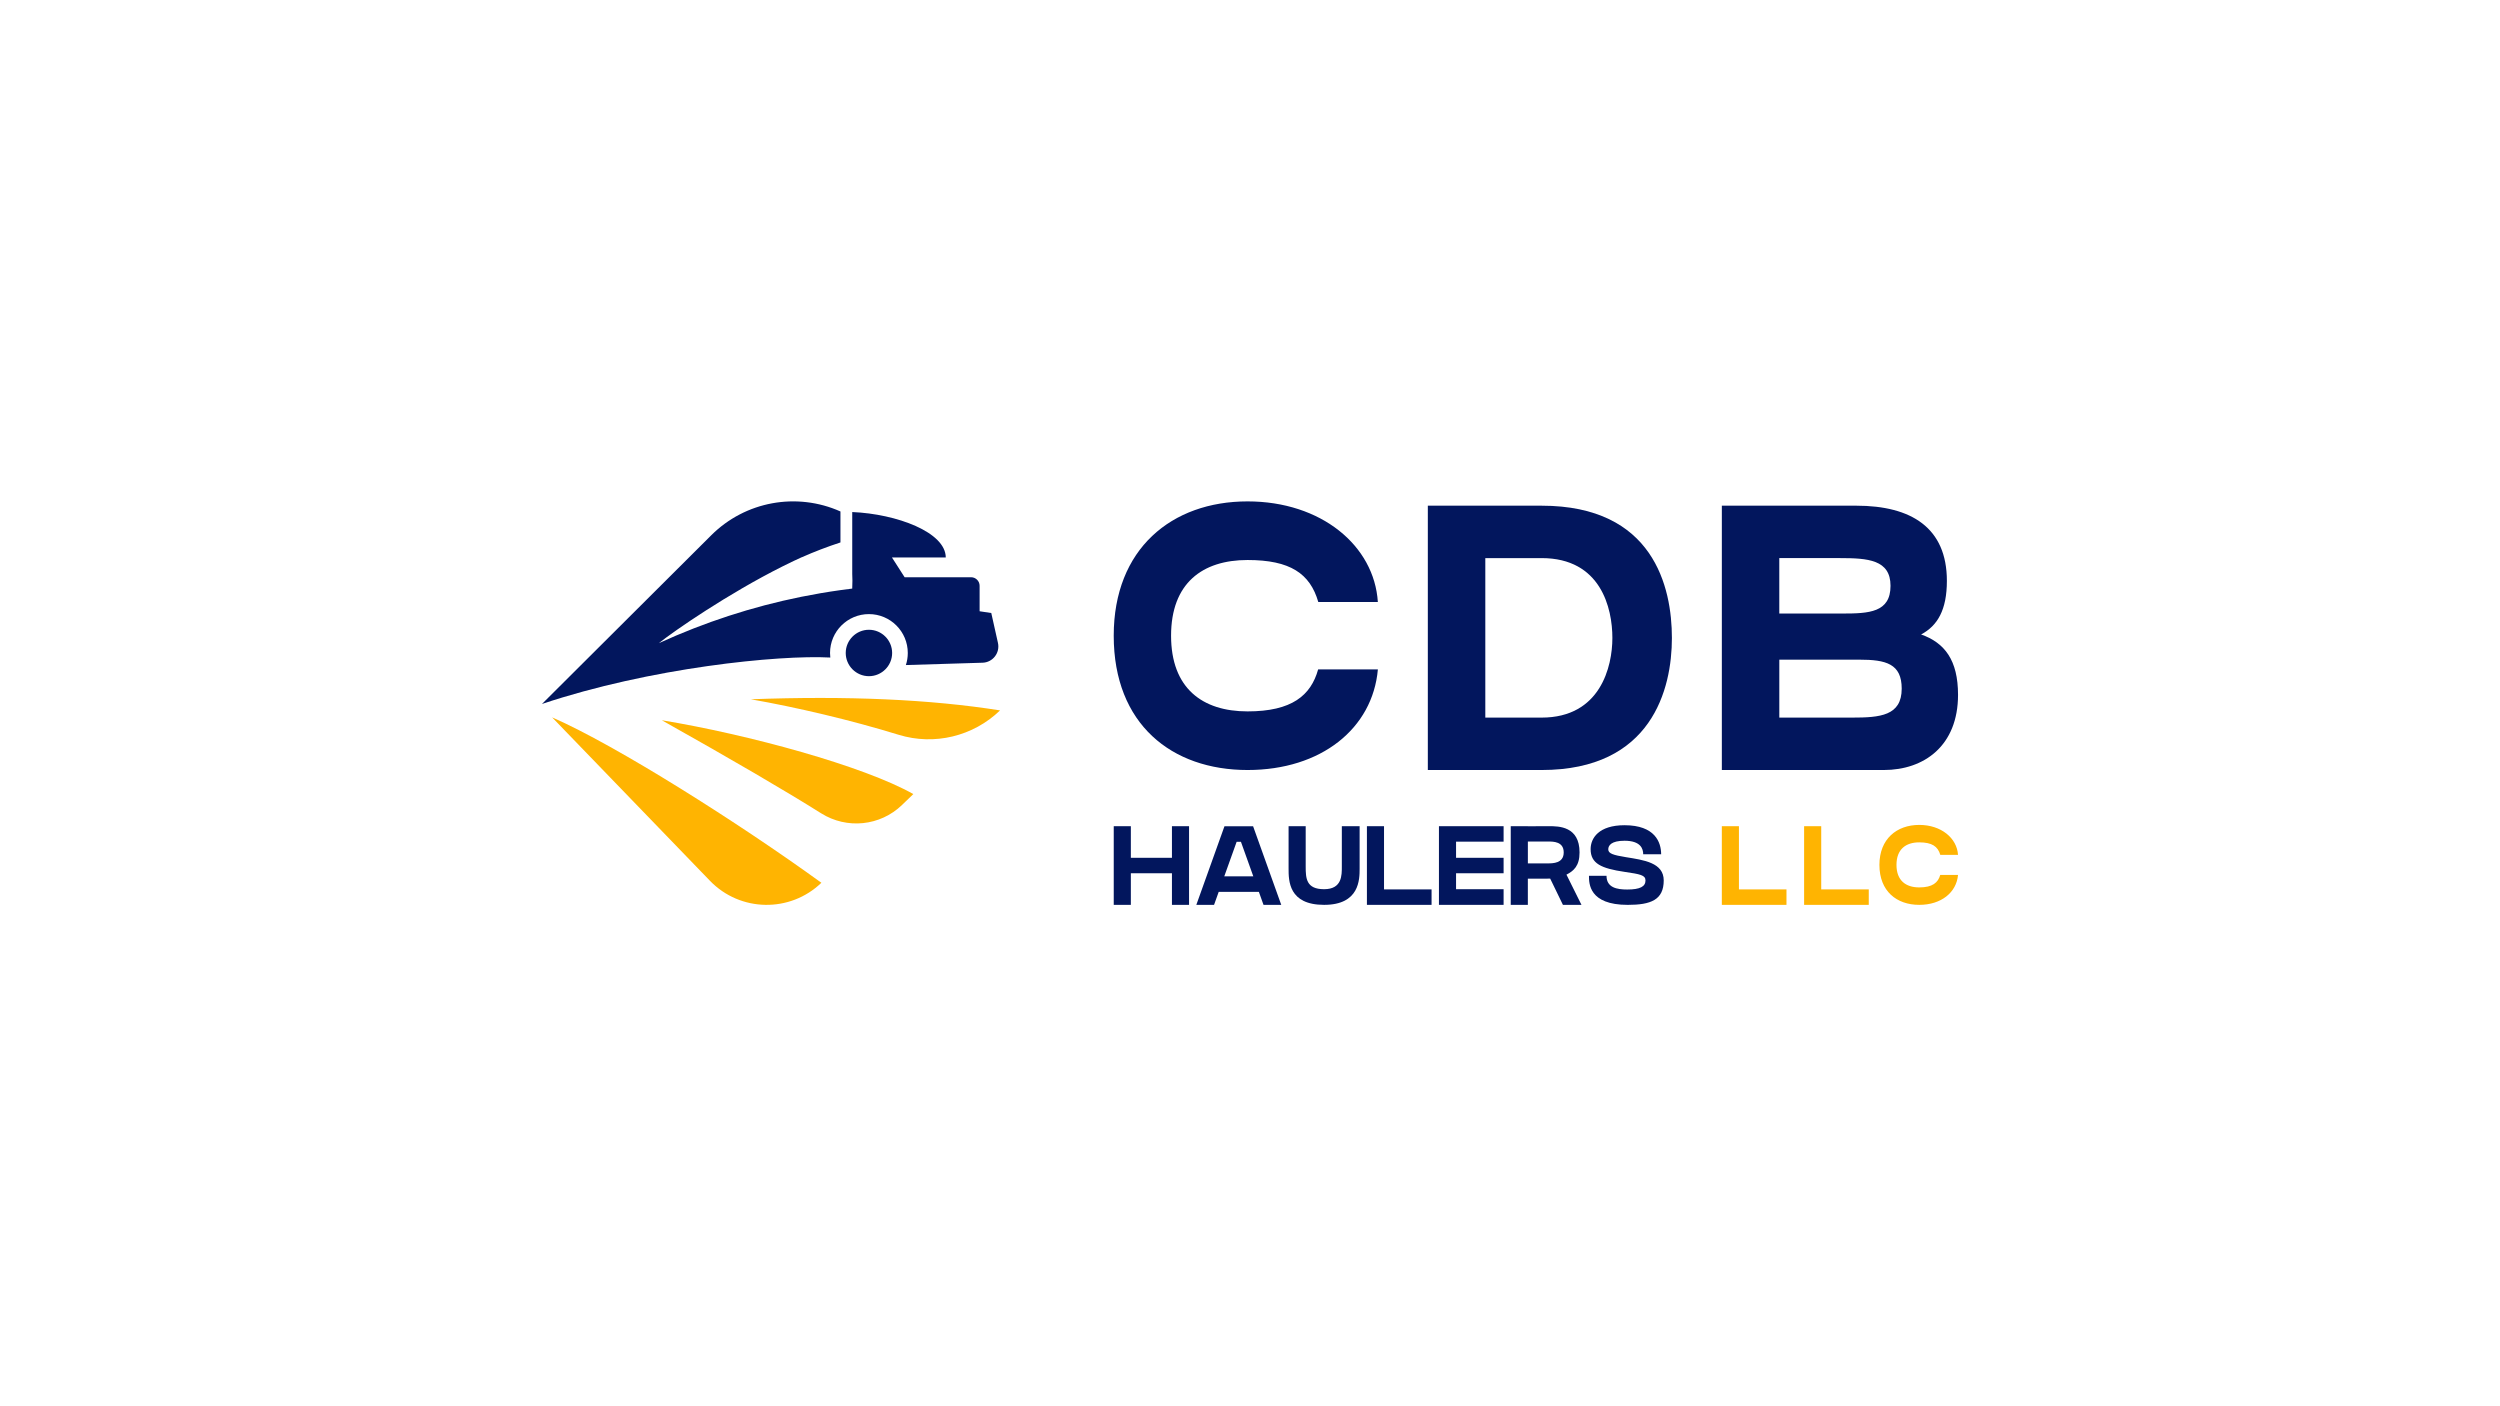 <?xml version="1.0" encoding="utf-8"?>
<!-- Generator: Adobe Illustrator 28.1.0, SVG Export Plug-In . SVG Version: 6.00 Build 0)  -->
<svg version="1.1" id="Layer_1" xmlns="http://www.w3.org/2000/svg" xmlns:xlink="http://www.w3.org/1999/xlink" x="0px" y="0px"
	 viewBox="0 0 1920 1080" style="enable-background:new 0 0 1920 1080;" xml:space="preserve">
<style type="text/css">
	.st0{fill-rule:evenodd;clip-rule:evenodd;fill:#231915;}
	.st1{fill-rule:evenodd;clip-rule:evenodd;fill:#FFB401;}
	.st2{fill-rule:evenodd;clip-rule:evenodd;fill:#02165D;}
	.st3{fill:#02165D;}
	.st4{fill:#FFB401;}
	.st5{display:none;}
	.st6{display:inline;}
</style>
<g>
	<g>
		<path id="XMLID_31_" class="st0" d="M660.19,546.99c-0.64,0-0.04,1.02,0.48,1.02C661.31,548.01,660.7,546.99,660.19,546.99z"/>
		<path id="XMLID_25_" class="st1" d="M768.04,545.59c-53.41-8.47-117.21-11.32-191.42-8.54c34.31,5.99,76.8,15.94,113.49,27.25
			C717.54,572.75,747.39,565.52,768.04,545.59L768.04,545.59z"/>
		<path class="st1" d="M701.43,609.85c-38.1-21.55-126.7-45.75-193.15-56.7c54.24,30.47,94.92,54.22,122.03,71.27
			c0.12,0.07,0.24,0.15,0.36,0.22c19.71,12.37,45.29,9.78,62.04-6.38L701.43,609.85z"/>
		<path id="XMLID_22_" class="st1" d="M630.82,677.97C567.8,632.3,473.5,572.55,424.02,550.93l121.24,125.53
			C568.47,700.49,606.77,701.17,630.82,677.97L630.82,677.97z"/>
		<path id="XMLID_21_" class="st2" d="M506,493.96c11.49-9.27,53.46-38.21,95.3-59.12c2.73-1.38,5.48-2.72,8.24-4.02
			c0.01,0,0.01-0.01,0.02-0.01c2.06-0.98,4.12-1.92,6.16-2.85V428c9.72-4.31,19.65-8.11,29.75-11.41v-23.78l0,0
			c-33.65-15.03-73.08-7.79-99.19,18.23L416.23,540.65c83.01-27.81,181.69-37.8,221.45-35.66c-0.13-1.14-0.21-2.31-0.21-3.5
			c0-16.49,13.37-29.86,29.86-29.86c16.49,0,29.85,13.37,29.85,29.86c0,3.24-0.51,6.35-1.47,9.27l58.9-1.79
			c7.85-0.24,13.53-7.56,11.82-15.22l-5.13-22.96l-8.96-1.34v-19.58c0-3.6-2.95-6.55-6.55-6.55h-21.17h-23.5h-6.37l-9.72-15.17
			h41.32c-0.07-19.36-37.55-33.44-71.83-34.9v20.53v26.93c0.2,3.21,0.18,7,0,10.9v0.42c-3.03,0.37-6.05,0.76-9.07,1.19
			c-10.12,1.41-20.19,3.13-30.21,5.15C577.64,465.98,541.22,477.84,506,493.96L506,493.96z"/>
		<path id="XMLID_20_" class="st2" d="M667.34,519.31c9.82,0,17.82-8.01,17.82-17.82c0-9.82-8.01-17.83-17.82-17.83
			s-17.82,8.01-17.82,17.83C649.52,511.3,657.52,519.31,667.34,519.31L667.34,519.31z"/>
	</g>
	<path class="st3" d="M1012.33,514.12h45.88c-4.01,45.32-43.46,77.25-100.08,77.25c-58.27,0-102.79-35.19-102.79-103.15
		c0-66.7,44.51-103.15,102.79-103.15c56.62,0,97.28,34,100.06,77.26h-45.74c-6.33-21.83-21.56-32.24-54.33-32.24
		c-34.7,0-58.73,17.81-58.73,58.13c0,40.35,24.03,58.13,58.73,58.13C992.11,546.35,1006.75,534.13,1012.33,514.12L1012.33,514.12z"
		/>
	<path class="st3" d="M1284.02,489.98c0,39.05-15.31,101.39-100.08,101.39c-10.62,0-77.54,0-87.37,0v-203h87.38
		C1269.94,388.37,1284.02,450.93,1284.02,489.98z M1238.31,489.98c0-22.87-8.77-61.36-54.36-61.36c-18.48,0-43.23,0-43.23,0v122.5
		c7.93,0,22.98,0,43.22,0C1229.22,551.12,1238.31,511.81,1238.31,489.98z"/>
	<path class="st3" d="M1503.77,533.64c0,39.1-26.01,57.73-57.01,57.73c-22.03,0-124.39,0-124.39,0v-203h78.29c5.72,0,13.9,0,24.99,0
		c42.24,0,69.55,16.96,69.55,57.73c0,22.17-7.06,34.41-19.79,41.17C1493.5,493.68,1503.76,506.92,1503.77,533.64z M1366.5,428.62
		v42.58c16.29,0,37.15,0,48.42,0c20.4,0,37-0.77,37-21.29c0-20.08-17.37-21.29-38.89-21.29
		C1401.6,428.62,1372.64,428.62,1366.5,428.62z M1460.51,528.88c0-19.13-12.11-22.26-32.52-22.26c-13.72,0-49.54,0-61.48,0v44.5
		h36.86c17.55,0,4.13,0,19.03,0C1443.92,551.12,1460.5,549.73,1460.51,528.88z"/>
	<path class="st3" d="M900.05,634.52h13.14v60.41h-13.14v-24.27h-31.56v24.27h-13.14v-60.41h13.14v24.27h31.56V634.52z"/>
	<path class="st3" d="M984,694.93h-13.62l-3.56-9.96h-30.86l-3.56,9.96h-13.62l21.61-60.35h22L984,694.93z M962.53,673l-9.49-26.5
		h-3.3l-9.49,26.5H962.53z"/>
	<path class="st3" d="M1030.53,634.52h13.66c0,0,0,24.32,0,32.56c0,8.24,0,27.85-27.28,27.85c-27.28,0-27.28-18.57-27.28-27.89
		v-32.52h13.14v31.01c0,9.08,0.41,17.38,14.13,17.38c13.87,0,13.62-10.79,13.62-17.38S1030.53,634.52,1030.53,634.52z"/>
	<path class="st3" d="M1062.93,683.06h36.51v11.87h-49.65v-60.41h13.14V683.06z"/>
	<path class="st3" d="M1154.76,634.52v11.87h-36.51v12.4h36.51v11.87h-36.51v12.25h36.51v12.02h-36.51v0h-13.14v-60.41H1154.76z"/>
	<path class="st3" d="M1203.04,671.73l11.53,23.2h-14.24l-9.79-20.18c-1.3,0.06-2.42,0.07-3.24,0.07c-2.21,0-11.18,0-13.91,0v20.11
		h-13.14v-60.41h13.14v0.05c3.21-0.01,12.75-0.05,16.33-0.05c7.26,0,23.38-0.03,23.38,20.17
		C1213.11,665.13,1208.48,668.91,1203.04,671.73z M1200.93,654.67c0-8.38-7.92-8.38-12.01-8.38c-2.39,0-12.08,0-15.52,0v16.79
		c2.85,0,14.18,0,15.32,0C1192.46,663.07,1200.93,663.12,1200.93,654.67z"/>
	<path class="st3" d="M1277.74,676.17c0,15-9.99,18.77-27.65,18.77c-29.77,0-29.76-16.49-29.76-22.34c2.73,0,6.05,0,13.48,0
		c0,9.12,8.02,10.55,15.87,10.55c9.93,0,14.06-2.29,14.06-6.97c0-4.11-4.13-4.82-15.97-6.57c-18.05-2.66-26.17-6.41-26.17-17.46
		c0-8.53,6.32-18.38,26.03-18.38c23.46,0,28.13,13.12,28.13,22.33c0,0-9.16,0-13.78,0c0-4.19-1.86-10.41-14.35-10.41
		c-10.18,0-12.49,3.67-12.49,6.59c0,3.2,3.56,4.4,13.66,6.04C1262.34,660.51,1277.74,662.5,1277.74,676.17z"/>
	<g>
		<path class="st4" d="M1335.5,683.06h36.51v11.87h-49.65v-60.41h13.14V683.06z"/>
		<path class="st4" d="M1398.7,683.06h36.51v11.87h-49.65v-60.41h13.14V683.06z"/>
		<path class="st4" d="M1490.11,671.94h13.66c-1.19,13.49-12.93,22.99-29.79,22.99c-17.34,0-30.59-10.47-30.59-30.7
			c0-19.85,13.25-30.7,30.59-30.7c16.85,0,28.95,10.12,29.78,22.99h-13.61c-1.88-6.5-6.42-9.59-16.17-9.59
			c-10.33,0-17.48,5.3-17.48,17.3c0,12.01,7.15,17.3,17.48,17.3C1484.09,681.54,1488.45,677.9,1490.11,671.94L1490.11,671.94z"/>
	</g>
</g>
<g class="st5">
	<g class="st6">
		<g>
			<path class="st4" d="M2495.71,425.47c-96.32,51.29-161.89,152.72-161.89,269.46h-45.73c0-134.25,75.4-250.9,186.14-309.87
				L2495.71,425.47z"/>
			<path class="st3" d="M2768.06,694.93h-46.79c0-22.54-9.05-42.96-23.74-57.82c-14.91-15.15-35.66-24.54-58.61-24.54
				c-13.94,0-27.11,3.47-38.63,9.61c-26.03,13.85-43.73,41.23-43.73,72.75h-46.79c0-49.44,27.76-92.37,68.56-114.07
				c18.06-9.63,38.7-15.07,60.59-15.07c35.86,0,68.29,14.62,91.7,38.22C2753.78,627.34,2768.06,659.46,2768.06,694.93z"/>
			<path class="st4" d="M2638.92,417.14v46.43c-39.25,0-76.22,9.78-108.58,27.02c-73.04,38.89-122.76,115.83-122.76,204.35h-46.45
				c0-106.29,59.7-198.64,147.4-245.33C2547.39,428.87,2591.79,417.14,2638.92,417.14z"/>
			<path class="st4" d="M2782.34,552.28L2750,584.62c-28.37-28.56-67.67-46.23-111.08-46.23c-26.54,0-51.53,6.62-73.45,18.28
				c-49.44,26.32-83.1,78.36-83.1,138.27h-45.73c0-77.42,43.49-144.65,107.35-178.65c28.29-15.07,60.61-23.62,94.93-23.62
				C2694.98,492.66,2745.69,515.46,2782.34,552.28z"/>
		</g>
		<path class="st3" d="M3020.48,514.12h45.88c-4.01,45.32-43.46,77.25-100.08,77.25c-58.27,0-102.79-35.19-102.79-103.15
			c0-66.7,44.51-103.15,102.79-103.15c56.62,0,97.28,34,100.06,77.26h-45.74c-6.33-21.83-21.56-32.24-54.33-32.24
			c-34.7,0-58.73,17.81-58.73,58.13c0,40.35,24.03,58.13,58.73,58.13C3000.26,546.35,3014.9,534.13,3020.48,514.12L3020.48,514.12z"
			/>
		<path class="st3" d="M3292.17,489.98c0,39.05-15.31,101.39-100.08,101.39c-10.62,0-77.54,0-87.37,0v-203h87.38
			C3278.09,388.37,3292.17,450.93,3292.17,489.98z M3246.45,489.98c0-22.87-8.77-61.36-54.36-61.36c-18.48,0-43.23,0-43.23,0v122.5
			c7.93,0,22.98,0,43.22,0C3237.37,551.12,3246.45,511.81,3246.45,489.98z"/>
		<path class="st3" d="M3511.91,533.64c0,39.1-26.01,57.73-57.01,57.73c-22.03,0-124.39,0-124.39,0v-203h78.29
			c5.72,0,13.9,0,24.99,0c42.24,0,69.55,16.96,69.55,57.73c0,22.17-7.06,34.41-19.79,41.17
			C3501.65,493.68,3511.9,506.92,3511.91,533.64z M3374.65,428.62v42.58c16.29,0,37.15,0,48.42,0c20.4,0,37-0.77,37-21.29
			c0-20.08-17.37-21.29-38.89-21.29C3409.75,428.62,3380.79,428.62,3374.65,428.62z M3468.66,528.88
			c0-19.13-12.11-22.26-32.52-22.26c-13.72,0-49.54,0-61.48,0v44.5h36.86c17.55,0,4.13,0,19.03,0
			C3452.07,551.12,3468.65,549.73,3468.66,528.88z"/>
		<path class="st3" d="M2908.2,634.52h13.14v60.41h-13.14v-24.27h-31.56v24.27h-13.14v-60.41h13.14v24.27h31.56V634.52z"/>
		<path class="st3" d="M2992.15,694.93h-13.62l-3.56-9.96h-30.86l-3.56,9.96h-13.62l21.61-60.35h22L2992.15,694.93z M2970.68,673
			l-9.49-26.5h-3.3l-9.49,26.5H2970.68z"/>
		<path class="st3" d="M3038.68,634.52h13.66c0,0,0,24.32,0,32.56c0,8.24,0,27.85-27.28,27.85c-27.28,0-27.28-18.57-27.28-27.89
			v-32.52h13.14v31.01c0,9.08,0.41,17.38,14.13,17.38c13.87,0,13.62-10.79,13.62-17.38S3038.67,634.52,3038.68,634.52z"/>
		<path class="st3" d="M3071.08,683.06h36.51v11.87h-49.65v-60.41h13.14V683.06z"/>
		<path class="st3" d="M3162.91,634.52v11.87h-36.51v12.4h36.51v11.87h-36.51v12.25h36.51v12.02h-36.51v0h-13.14v-60.41H3162.91z"/>
		<path class="st3" d="M3211.19,671.73l11.53,23.2h-14.24l-9.79-20.18c-1.3,0.06-2.42,0.07-3.24,0.07c-2.21,0-11.18,0-13.91,0v20.11
			h-13.14v-60.41h13.14v0.05c3.21-0.01,12.75-0.05,16.33-0.05c7.26,0,23.38-0.03,23.38,20.17
			C3221.26,665.13,3216.63,668.91,3211.19,671.73z M3209.08,654.67c0-8.38-7.92-8.38-12.01-8.38c-2.39,0-12.08,0-15.52,0v16.79
			c2.85,0,14.18,0,15.32,0C3200.61,663.07,3209.08,663.12,3209.08,654.67z"/>
		<path class="st3" d="M3285.89,676.17c0,15-9.99,18.77-27.65,18.77c-29.77,0-29.76-16.49-29.76-22.34c2.73,0,6.05,0,13.48,0
			c0,9.12,8.02,10.55,15.87,10.55c9.93,0,14.06-2.29,14.06-6.97c0-4.11-4.13-4.82-15.97-6.57c-18.05-2.66-26.17-6.41-26.17-17.46
			c0-8.53,6.32-18.38,26.03-18.38c23.46,0,28.13,13.12,28.13,22.33c0,0-9.16,0-13.78,0c0-4.19-1.86-10.41-14.35-10.41
			c-10.18,0-12.49,3.67-12.49,6.59c0,3.2,3.56,4.4,13.66,6.04C3270.49,660.51,3285.89,662.5,3285.89,676.17z"/>
		<g>
			<path class="st4" d="M3343.65,683.06h36.51v11.87h-49.65v-60.41h13.14V683.06z"/>
			<path class="st4" d="M3406.85,683.06h36.51v11.87h-49.65v-60.41h13.14V683.06z"/>
			<path class="st4" d="M3498.26,671.94h13.66c-1.19,13.49-12.93,22.99-29.79,22.99c-17.34,0-30.59-10.47-30.59-30.7
				c0-19.85,13.25-30.7,30.59-30.7c16.85,0,28.95,10.12,29.78,22.99h-13.61c-1.88-6.5-6.42-9.59-16.17-9.59
				c-10.33,0-17.48,5.3-17.48,17.3c0,12.01,7.15,17.3,17.48,17.3C3492.24,681.54,3496.6,677.9,3498.26,671.94L3498.26,671.94z"/>
		</g>
	</g>
	<g class="st6">
		<g>
			<path class="st3" d="M4588.62,431.75c0,26.42-30.27,48.07-67.21,64.65c-0.01,0-0.01,0-0.01,0c-4.6,2.07-9.29,4.06-14.05,5.96
				h-0.01c-55.12,22.08-118.02,33.56-118.02,33.56l47.34-81.03c0,0,72.43,3.73,91.12-26.33c2.46-3.97,2.83-8.89,0.76-13.08
				c-9.8-19.79-56-22.02-56-22.02l4.9-8.4C4477.46,385.07,4588.62,388.57,4588.62,431.75z"/>
			<path class="st4" d="M4599.71,541.46c0,87.53-175.07,135.68-175.07,135.68l-54.86,17.8l61.08-108.25
				c0,0,97.26-13.62,116.32-47.08c14.22-24.95-21-34.17-39.83-37.25c4.76-1.91,9.45-3.9,14.05-5.96c0,0,0,0,0.01,0
				C4522.26,496.35,4593.72,492.63,4599.71,541.46z"/>
		</g>
		<g>
			<path class="st3" d="M4818.78,514.12h45.88c-4.01,45.32-43.46,77.25-100.08,77.25c-58.27,0-102.79-35.19-102.79-103.15
				c0-66.7,44.51-103.15,102.79-103.15c56.62,0,97.28,34,100.06,77.26h-45.74c-6.33-21.83-21.56-32.24-54.33-32.24
				c-34.7,0-58.73,17.81-58.73,58.13c0,40.35,24.03,58.13,58.73,58.13C4798.56,546.35,4813.2,534.13,4818.78,514.12L4818.78,514.12z
				"/>
			<path class="st3" d="M5090.46,489.98c0,39.05-15.31,101.39-100.08,101.39c-10.62,0-77.54,0-87.37,0v-203h87.38
				C5076.39,388.37,5090.46,450.93,5090.46,489.98z M5044.75,489.98c0-22.87-8.77-61.36-54.36-61.36c-18.48,0-43.23,0-43.23,0v122.5
				c7.93,0,22.98,0,43.22,0C5035.67,551.12,5044.75,511.81,5044.75,489.98z"/>
			<path class="st3" d="M5310.21,533.64c0,39.1-26.01,57.73-57.01,57.73c-22.03,0-124.39,0-124.39,0v-203h78.29
				c5.72,0,13.9,0,24.99,0c42.24,0,69.55,16.96,69.55,57.73c0,22.17-7.06,34.41-19.79,41.17
				C5299.95,493.68,5310.2,506.92,5310.21,533.64z M5172.95,428.62v42.58c16.29,0,37.15,0,48.42,0c20.4,0,37-0.77,37-21.29
				c0-20.08-17.37-21.29-38.89-21.29C5208.05,428.62,5179.09,428.62,5172.95,428.62z M5266.96,528.88
				c0-19.13-12.11-22.26-32.52-22.26c-13.72,0-49.54,0-61.48,0v44.5h36.86c17.55,0,4.13,0,19.03,0
				C5250.37,551.12,5266.95,549.73,5266.96,528.88z"/>
			<path class="st3" d="M4706.49,634.52h13.14v60.41h-13.14v-24.27h-31.56v24.27h-13.14v-60.41h13.14v24.27h31.56V634.52z"/>
			<path class="st3" d="M4790.45,694.93h-13.62l-3.56-9.96h-30.86l-3.56,9.96h-13.62l21.61-60.35h22L4790.45,694.93z M4768.98,673
				l-9.49-26.5h-3.3l-9.49,26.5H4768.98z"/>
			<path class="st3" d="M4836.98,634.52h13.66c0,0,0,24.32,0,32.56c0,8.24,0,27.85-27.28,27.85c-27.28,0-27.28-18.57-27.28-27.89
				v-32.52h13.14v31.01c0,9.08,0.41,17.38,14.13,17.38c13.87,0,13.62-10.79,13.62-17.38S4836.97,634.52,4836.98,634.52z"/>
			<path class="st3" d="M4869.38,683.06h36.51v11.87h-49.65v-60.41h13.14V683.06z"/>
			<path class="st3" d="M4961.21,634.52v11.87h-36.51v12.4h36.51v11.87h-36.51v12.25h36.51v12.02h-36.51v0h-13.14v-60.41H4961.21z"
				/>
			<path class="st3" d="M5009.49,671.73l11.53,23.2h-14.24l-9.79-20.18c-1.3,0.06-2.42,0.07-3.24,0.07c-2.21,0-11.18,0-13.91,0
				v20.11h-13.14v-60.41h13.14v0.05c3.21-0.01,12.75-0.05,16.33-0.05c7.26,0,23.38-0.03,23.38,20.17
				C5019.56,665.13,5014.93,668.91,5009.49,671.73z M5007.38,654.67c0-8.38-7.92-8.38-12.01-8.38c-2.39,0-12.08,0-15.52,0v16.79
				c2.85,0,14.18,0,15.32,0C4998.91,663.07,5007.38,663.12,5007.38,654.67z"/>
			<path class="st3" d="M5084.19,676.17c0,15-9.99,18.77-27.65,18.77c-29.77,0-29.76-16.49-29.76-22.34c2.73,0,6.05,0,13.48,0
				c0,9.12,8.02,10.55,15.87,10.55c9.93,0,14.06-2.29,14.06-6.97c0-4.11-4.13-4.82-15.97-6.57c-18.05-2.66-26.17-6.41-26.17-17.46
				c0-8.53,6.32-18.38,26.03-18.38c23.46,0,28.13,13.12,28.13,22.33c0,0-9.16,0-13.78,0c0-4.19-1.86-10.41-14.35-10.41
				c-10.18,0-12.49,3.67-12.49,6.59c0,3.2,3.56,4.4,13.66,6.04C5068.79,660.51,5084.19,662.5,5084.19,676.17z"/>
			<g>
				<path class="st4" d="M5141.95,683.06h36.51v11.87h-49.65v-60.41h13.14V683.06z"/>
				<path class="st4" d="M5205.14,683.06h36.51v11.87h-49.65v-60.41h13.14V683.06z"/>
				<path class="st4" d="M5296.56,671.94h13.66c-1.19,13.49-12.93,22.99-29.79,22.99c-17.34,0-30.59-10.47-30.59-30.7
					c0-19.85,13.25-30.7,30.59-30.7c16.85,0,28.95,10.12,29.78,22.99h-13.61c-1.88-6.5-6.42-9.59-16.17-9.59
					c-10.33,0-17.48,5.3-17.48,17.3c0,12.01,7.15,17.3,17.48,17.3C5290.54,681.54,5294.9,677.9,5296.56,671.94L5296.56,671.94z"/>
			</g>
		</g>
	</g>
</g>
</svg>

